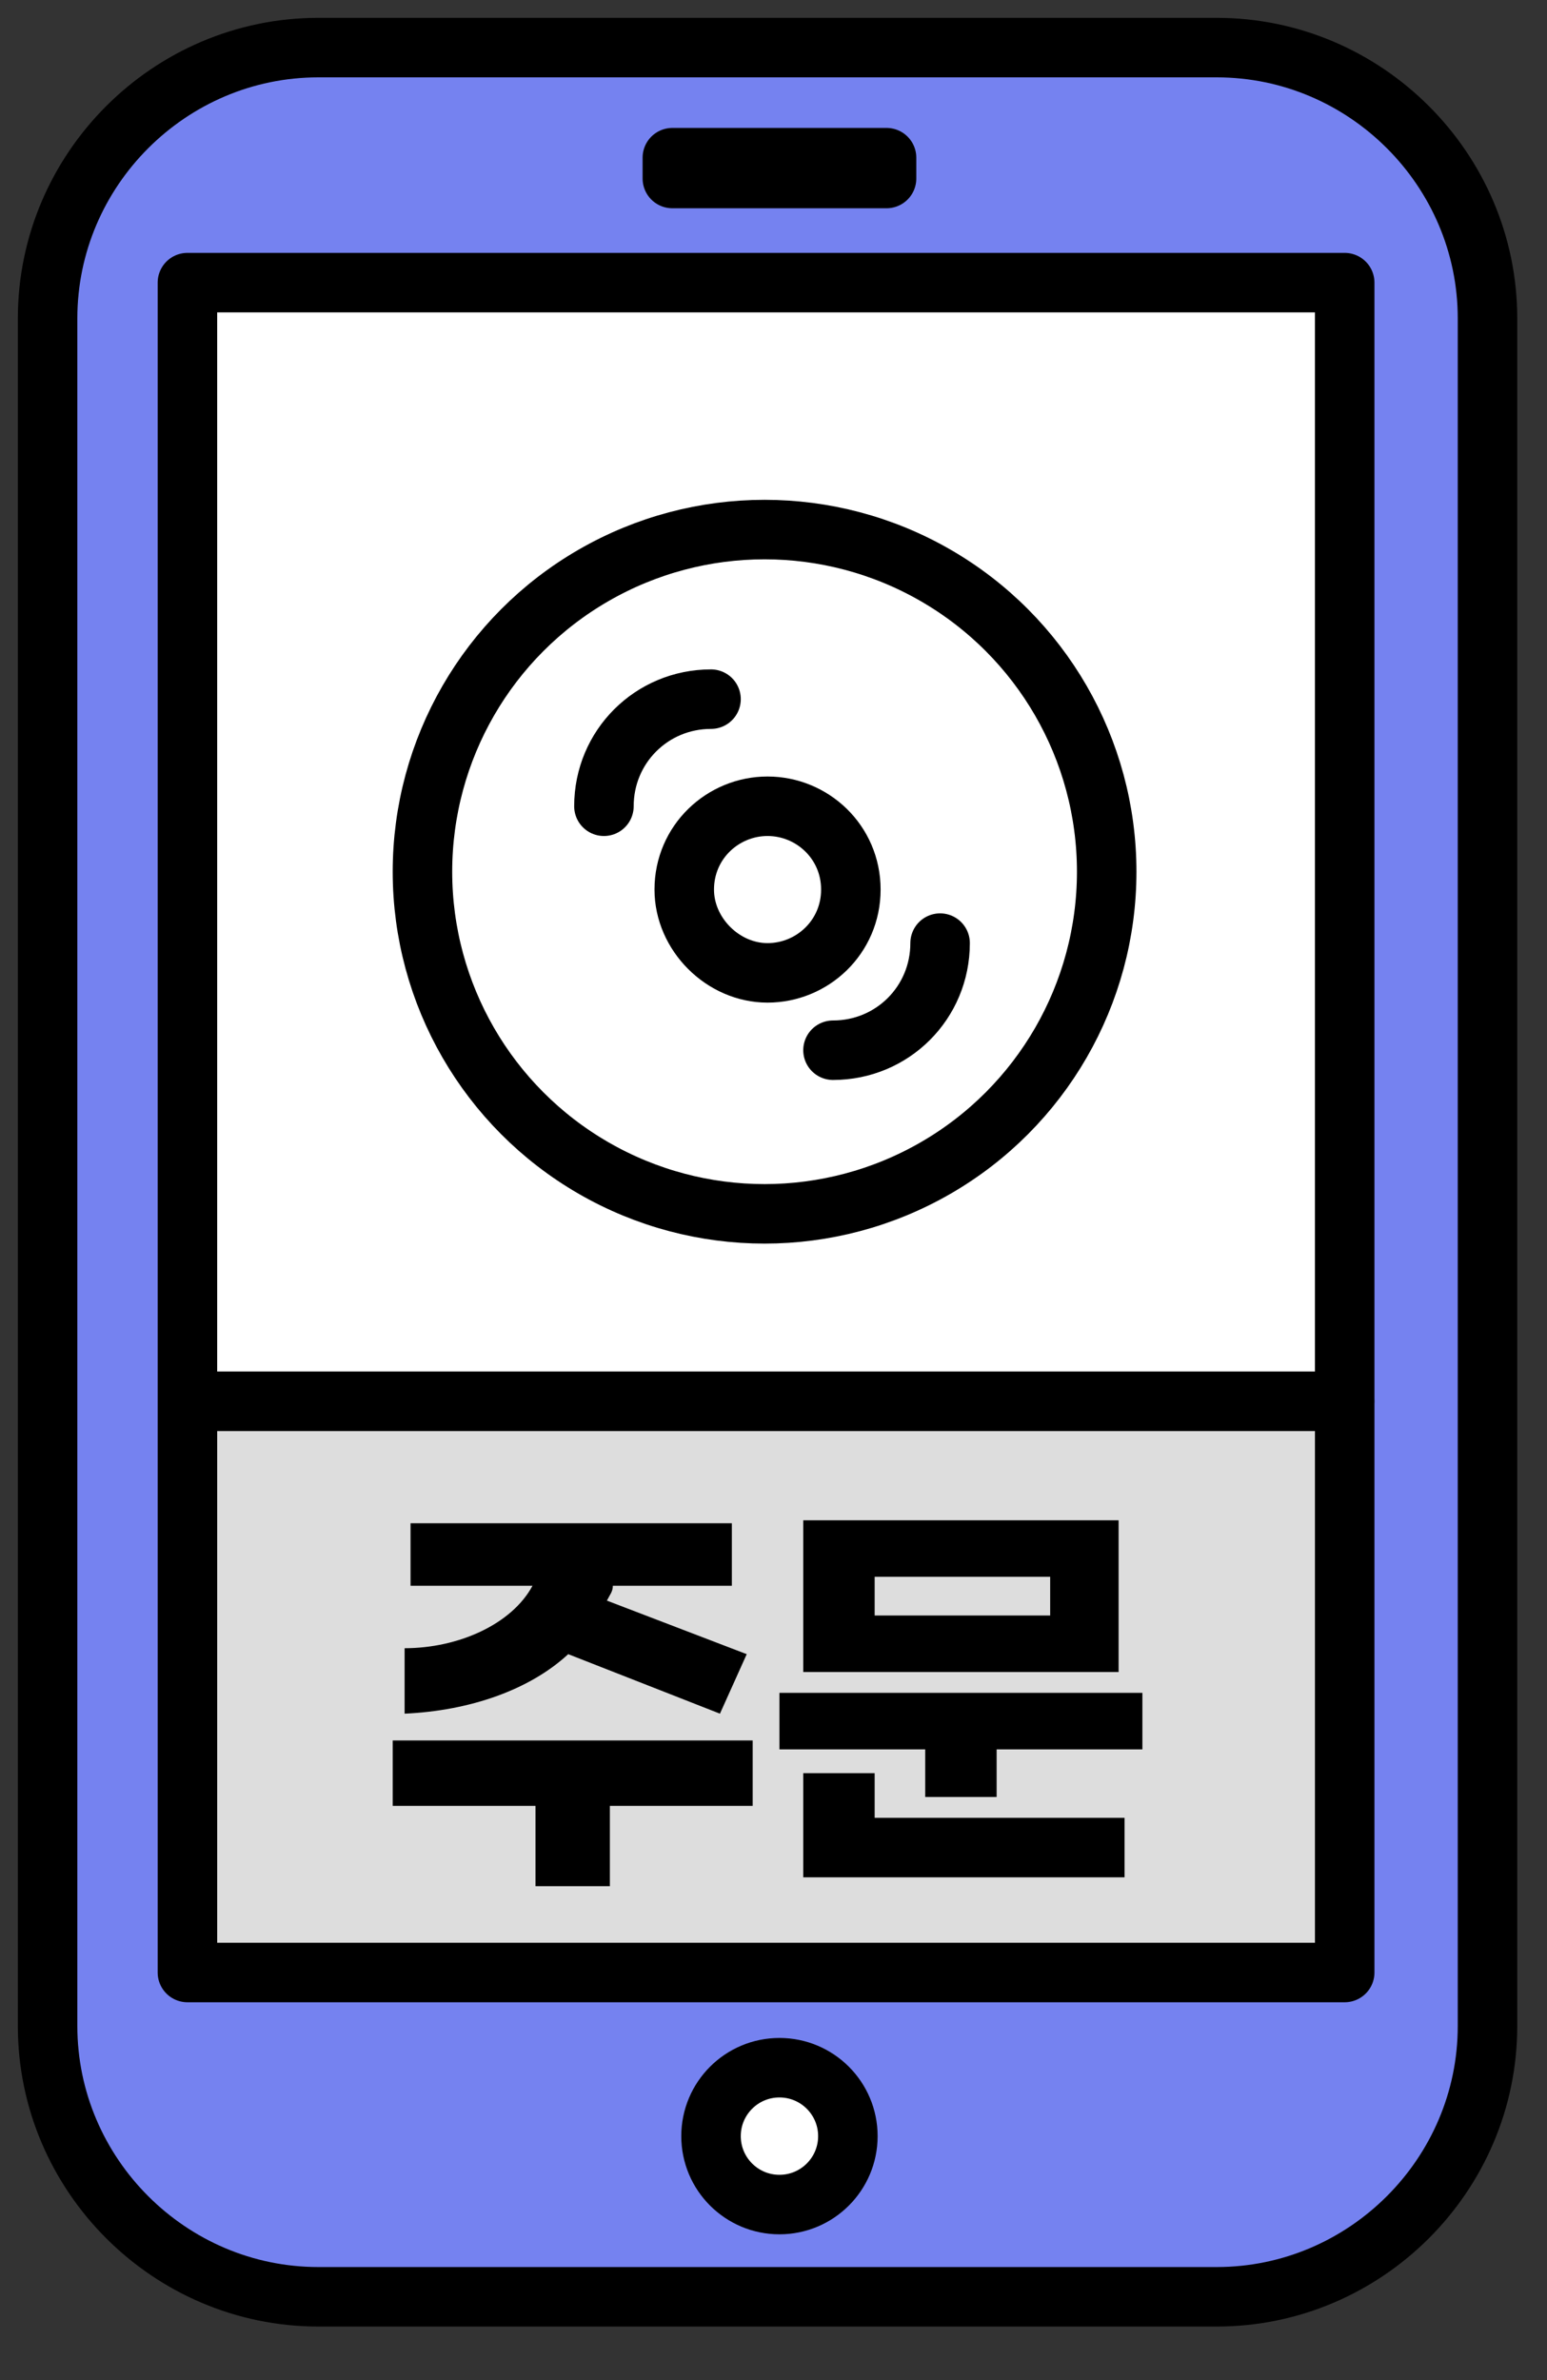 <?xml version="1.0" encoding="utf-8"?>
<!-- Generator: Adobe Illustrator 26.2.1, SVG Export Plug-In . SVG Version: 6.00 Build 0)  -->
<svg version="1.1" id="Layer_1" xmlns="http://www.w3.org/2000/svg" xmlns:xlink="http://www.w3.org/1999/xlink" x="0px" y="0px" viewBox="0 0 52 80" style="enable-background:new 0 0 52 80;" xml:space="preserve">
<rect x="0" y="0" width="52" height="80" fill="#333333" stroke="none"/>
<style type="text/css">
	.st0{clip-path:url(#SVGID_00000107588144765620921650000008628989149620382350_);}
	.st1{fill:#7582F0;stroke:#000000;stroke-width:2;stroke-linecap:round;stroke-linejoin:round;}
	.st2{fill:#080D4B;}
	.st3{fill:none;stroke:#000000;stroke-width:2;stroke-linecap:round;stroke-linejoin:round;}
	.st4{fill:#FFFFFF;}
	.st5{fill:#DDDDDD;}
	.st6{fill:none;}
	.st7{fill:#FFFFFF;stroke:#000000;stroke-width:2;stroke-linecap:round;stroke-linejoin:round;}
	.st8{fill:none;stroke:#000000;stroke-width:2;stroke-linecap:round;}
	.st9{enable-background:new    ;}
</style>
<g id="img" transform="translate(1 1)">
	<g>
		<defs>
			<path id="SVGID_1_" d="M9-1h31.6c5.5,0,10,4.5,10,10v58.8c0,5.5-4.5,10-10,10H9c-5.5,0-10-4.5-10-10V9C-1,3.5,3.5-1,9-1z"/>
		</defs>
		<clipPath id="SVGID_00000145774221371408727800000004424109154642319803_">
			<use xlink:href="#SVGID_1_"  style="overflow:visible;"/>
		</clipPath>
		<g id="그룹_112031" style="clip-path:url(#SVGID_00000145774221371408727800000004424109154642319803_);">
			<path id="사각형_20446" class="st1" d="M9.7,0.6h30.2c5,0,9.1,4.1,9.1,9.1v57.4c0,5-4.1,9.1-9.1,9.1H9.7c-5,0-9.1-4.1-9.1-9.1
				V9.7C0.6,4.7,4.7,0.6,9.7,0.6z"/>
			<rect id="사각형_20447" x="21.6" y="4.3" class="st2" width="7.2" height="0.7"/>
			<rect id="사각형_20448" x="21.6" y="4.3" class="st3" width="7.2" height="0.7"/>
			<rect id="사각형_20449" x="5.3" y="8.5" class="st4" width="38.9" height="56.8"/>
			<rect id="사각형_20467" x="5.9" y="46.1" class="st5" width="38" height="18.2"/>
			<rect id="사각형_20450" x="5.3" y="8.5" class="st3" width="38.9" height="56.8"/>
			<path id="패스_38051" class="st4" d="M27.5,70.8c0,1.3-1,2.3-2.3,2.3s-2.3-1-2.3-2.3s1-2.3,2.3-2.3S27.5,69.5,27.5,70.8
				L27.5,70.8"/>
			<ellipse id="타원_699" class="st3" cx="25.2" cy="70.8" rx="2.3" ry="2.3"/>
			<path id="패스_38052" class="st4" d="M36.9,30.4c0,6.7-5.5,12.2-12.2,12.2s-12.2-5.5-12.2-12.2c0-6.7,5.5-12.2,12.2-12.2
				c0,0,0,0,0,0C31.5,18.3,36.9,23.7,36.9,30.4"/>
			<path id="패스_38053" class="st4" d="M28.2,30.4c0,1.8-1.5,3.3-3.3,3.3c-1.8,0-3.3-1.5-3.3-3.3c0-1.8,1.5-3.3,3.3-3.3
				C26.7,27.1,28.2,28.6,28.2,30.4C28.2,30.4,28.2,30.4,28.2,30.4"/>
			<line id="선_771" class="st6" x1="5.3" y1="53.8" x2="44.2" y2="53.8"/>
			<ellipse id="타원_698" class="st7" cx="24.7" cy="28.3" rx="11.5" ry="11.5"/>
			<path id="패스_38045" class="st7" d="M27.6,28.9c0,1.6-1.3,2.8-2.8,2.8s-2.8-1.3-2.8-2.8c0-1.6,1.3-2.8,2.8-2.8h0
				C26.3,26.1,27.6,27.3,27.6,28.9C27.6,28.9,27.6,28.9,27.6,28.9z"/>
			<path id="패스_38046" class="st3" d="M19.3,26.1c0-2,1.6-3.6,3.6-3.6"/>
			<path id="패스_38048" class="st3" d="M30.6,30.7c0,2-1.6,3.6-3.6,3.6h0"/>
			<path id="패스_38049" class="st8" d="M6.1,46.1h38.1"/>
		</g>
	</g>
	<g class="st9">
		<path d="M24.3,59.7h-4.8v2.7H17v-2.7h-4.8v-2.2h12.1V59.7z M18.1,54.6c-1.3,1.2-3.3,1.9-5.5,2v-2.2c1.8,0,3.6-0.8,4.3-2.1h-4.1
			v-2.1h10.8v2.1h-4c0,0.2-0.1,0.3-0.2,0.5l4.7,1.8l-0.9,2L18.1,54.6z"/>
		<path d="M37.4,55.9v1.9h-4.9v1.6h-2.4v-1.6h-4.9v-1.9H37.4z M28.4,60.1h8.4v2H26v-3.5h2.4V60.1z M36.7,55.2H26v-5.1h10.6V55.2z
			 M34.3,52h-5.9v1.3h5.9V52z"/>
	</g>
</g>
</svg>

